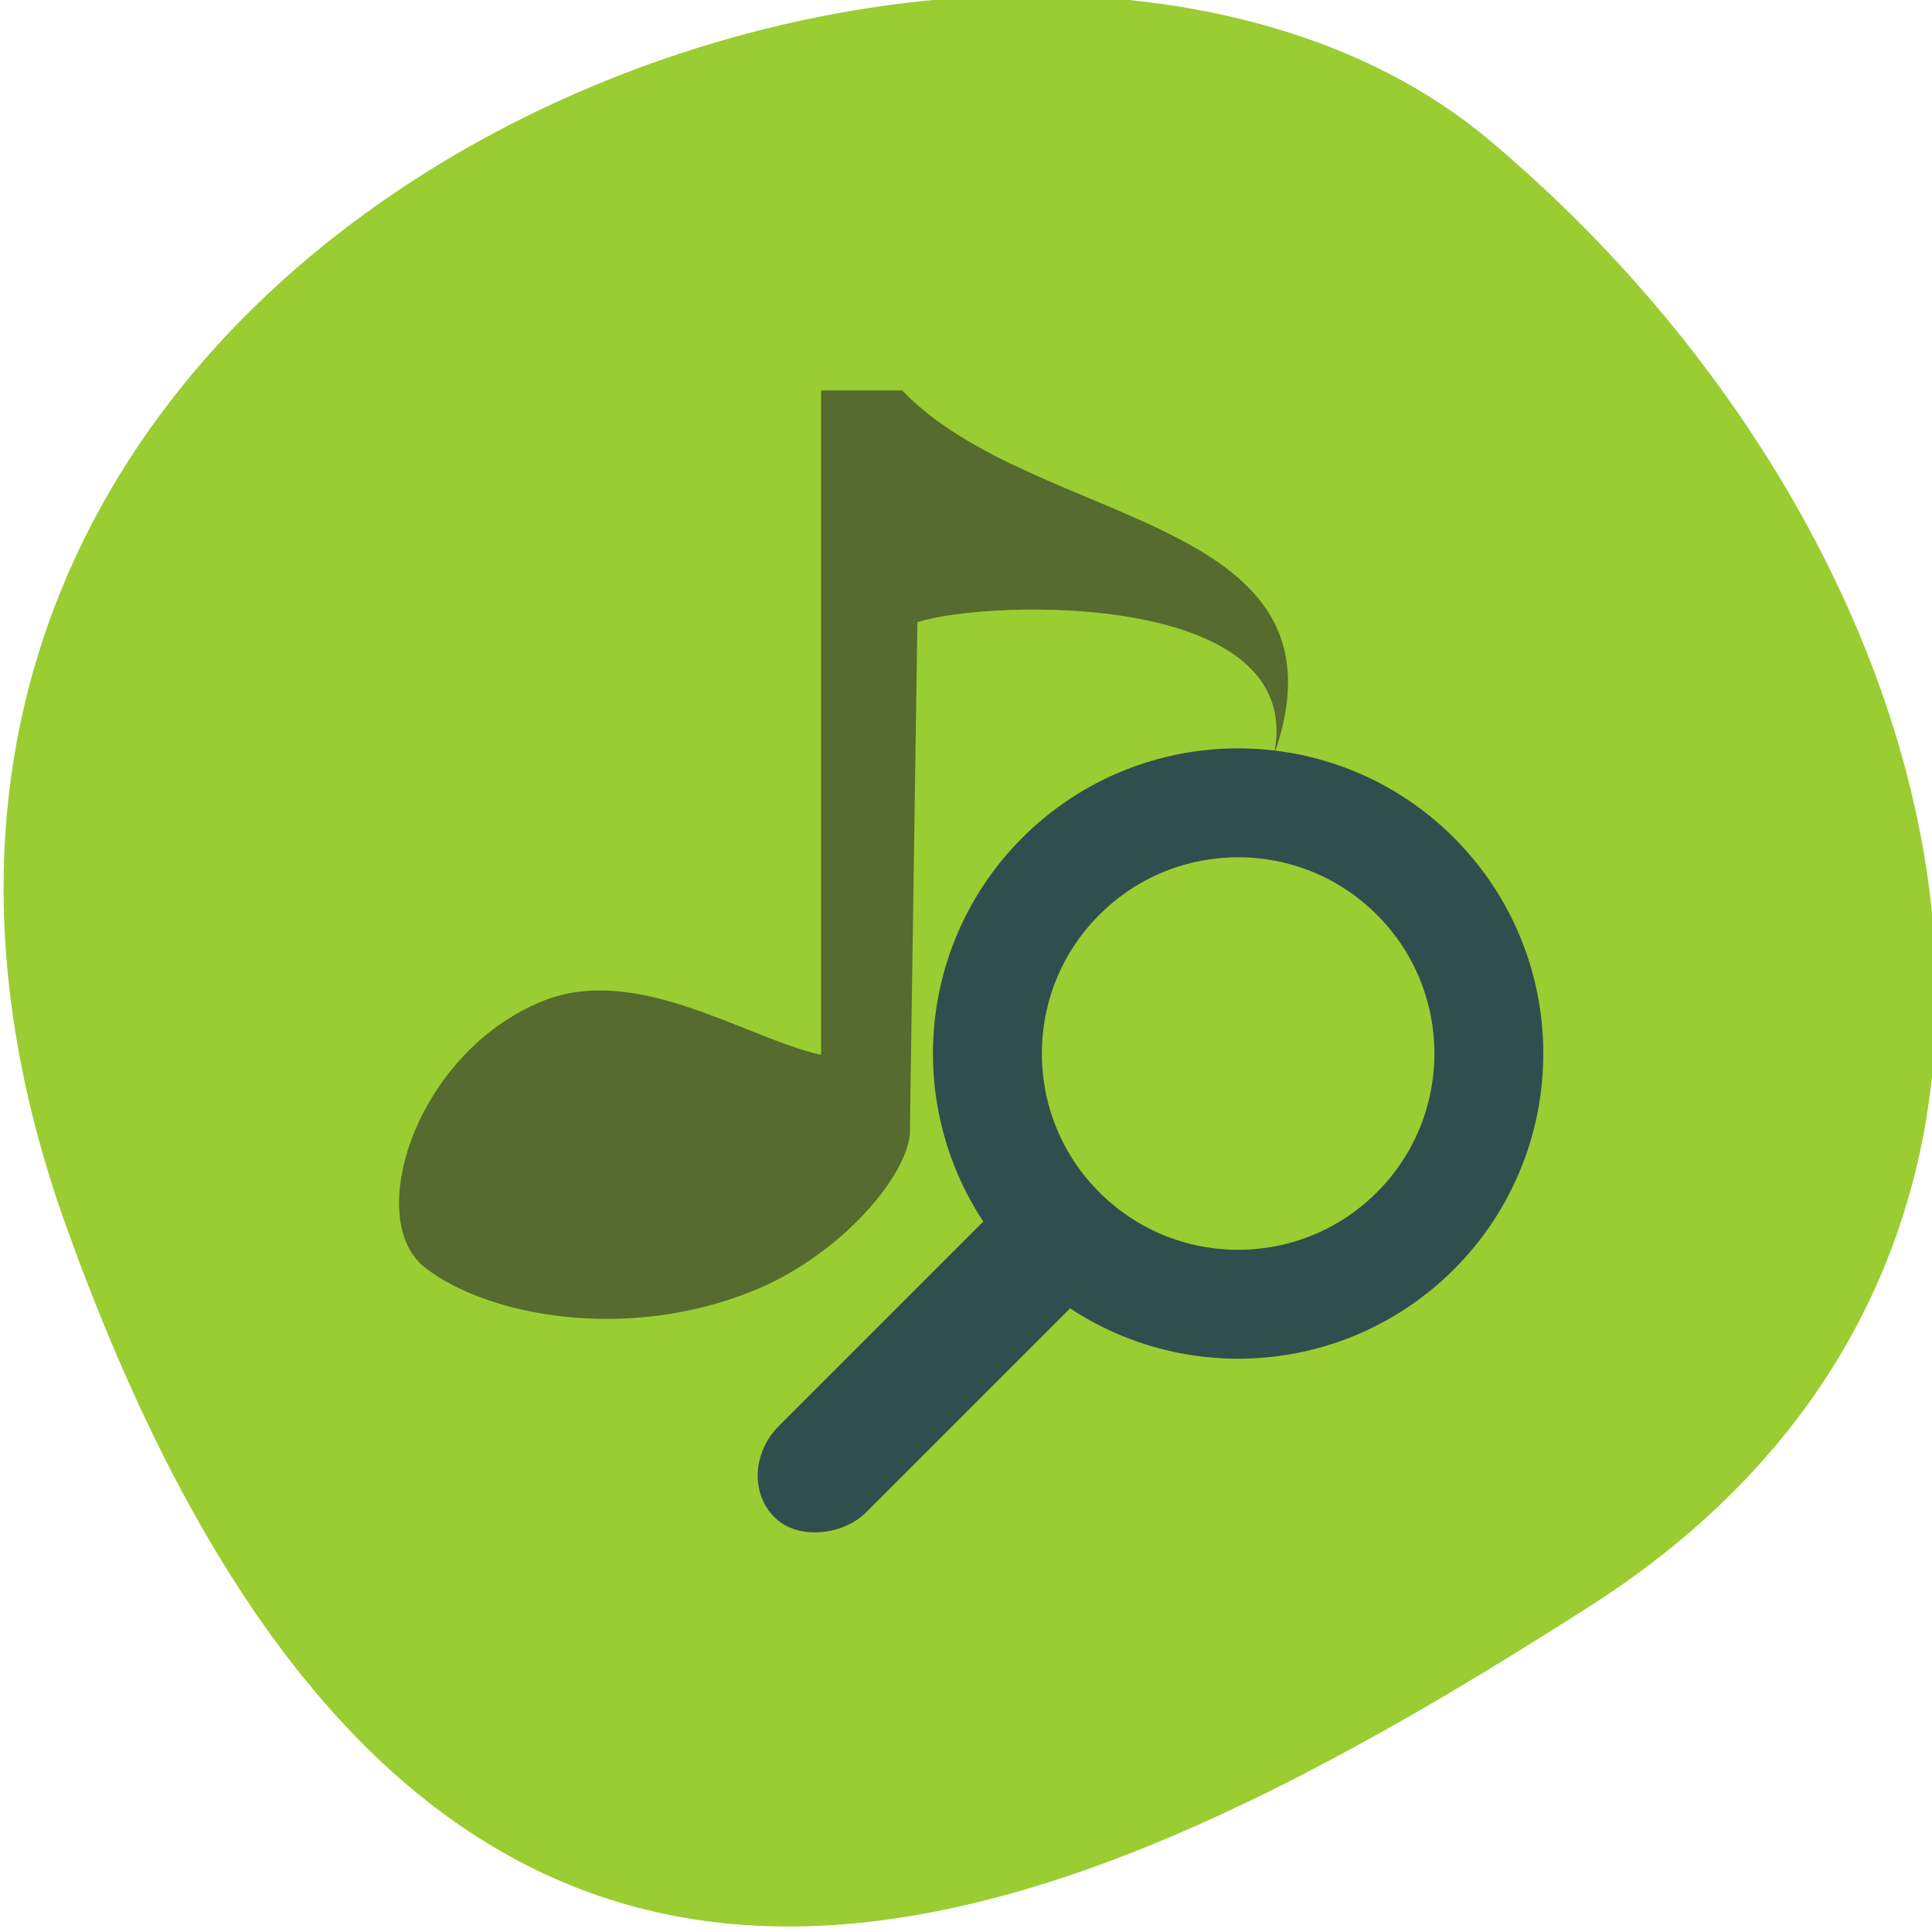 <svg xmlns="http://www.w3.org/2000/svg" viewBox="0 0 256 256"><defs><clipPath><path d="M 0,64 H64 V128 H0 z"/></clipPath></defs><g color="#000"><g fill="#9acd32"><path d="m -1360.14 1641.33 c 46.11 -98.28 -119.59 -146.07 -181.85 -106.06 -62.25 40.01 -83.52 108.58 -13.01 143.08 70.51 34.501 148.75 61.26 194.86 -37.03 z" transform="matrix(-1.037 0 0 1.357 -1401.7 -2064.8)"/></g><path d="m 108.8 51.742 v 88.03 c -9.943 -2.192 -24.409 -12.173 -36.893 -7.123 -16.821 6.802 -23.792 28.908 -15.594 35.31 8.199 6.404 26.61 9.909 43.43 3.106 11.645 -4.709 20.399 -15.168 20.838 -20.897 v -1.386 l 0.978 -66.34 c 9.402 -3.058 52.18 -4.275 47.18 17.816 c 11.515 -32.24 -31.543 -30.1 -49.19 -48.52 h -10.739 z" fill="#556b2f"/><g transform="matrix(-0.567 -0.567 -0.567 0.567 747.87 -299.06)" fill="#2f4f4f" stroke="#2f4f4f"><path d="m 122.14 83.14 c 0 22.88 -18.548 41.43 -41.43 41.43 -22.88 0 -41.43 -18.548 -41.43 -41.43 0 -22.88 18.548 -41.43 41.43 -41.43 22.88 0 41.43 18.548 41.43 41.43 z" transform="translate(47.29 818.51)" fill="#9acd32" stroke-linejoin="round" stroke-linecap="round" stroke-width="18"/><rect width="19.286" height="72.857" x="118.36" y="936.65" rx="9.643" ry="10.682"/></g></g></svg>